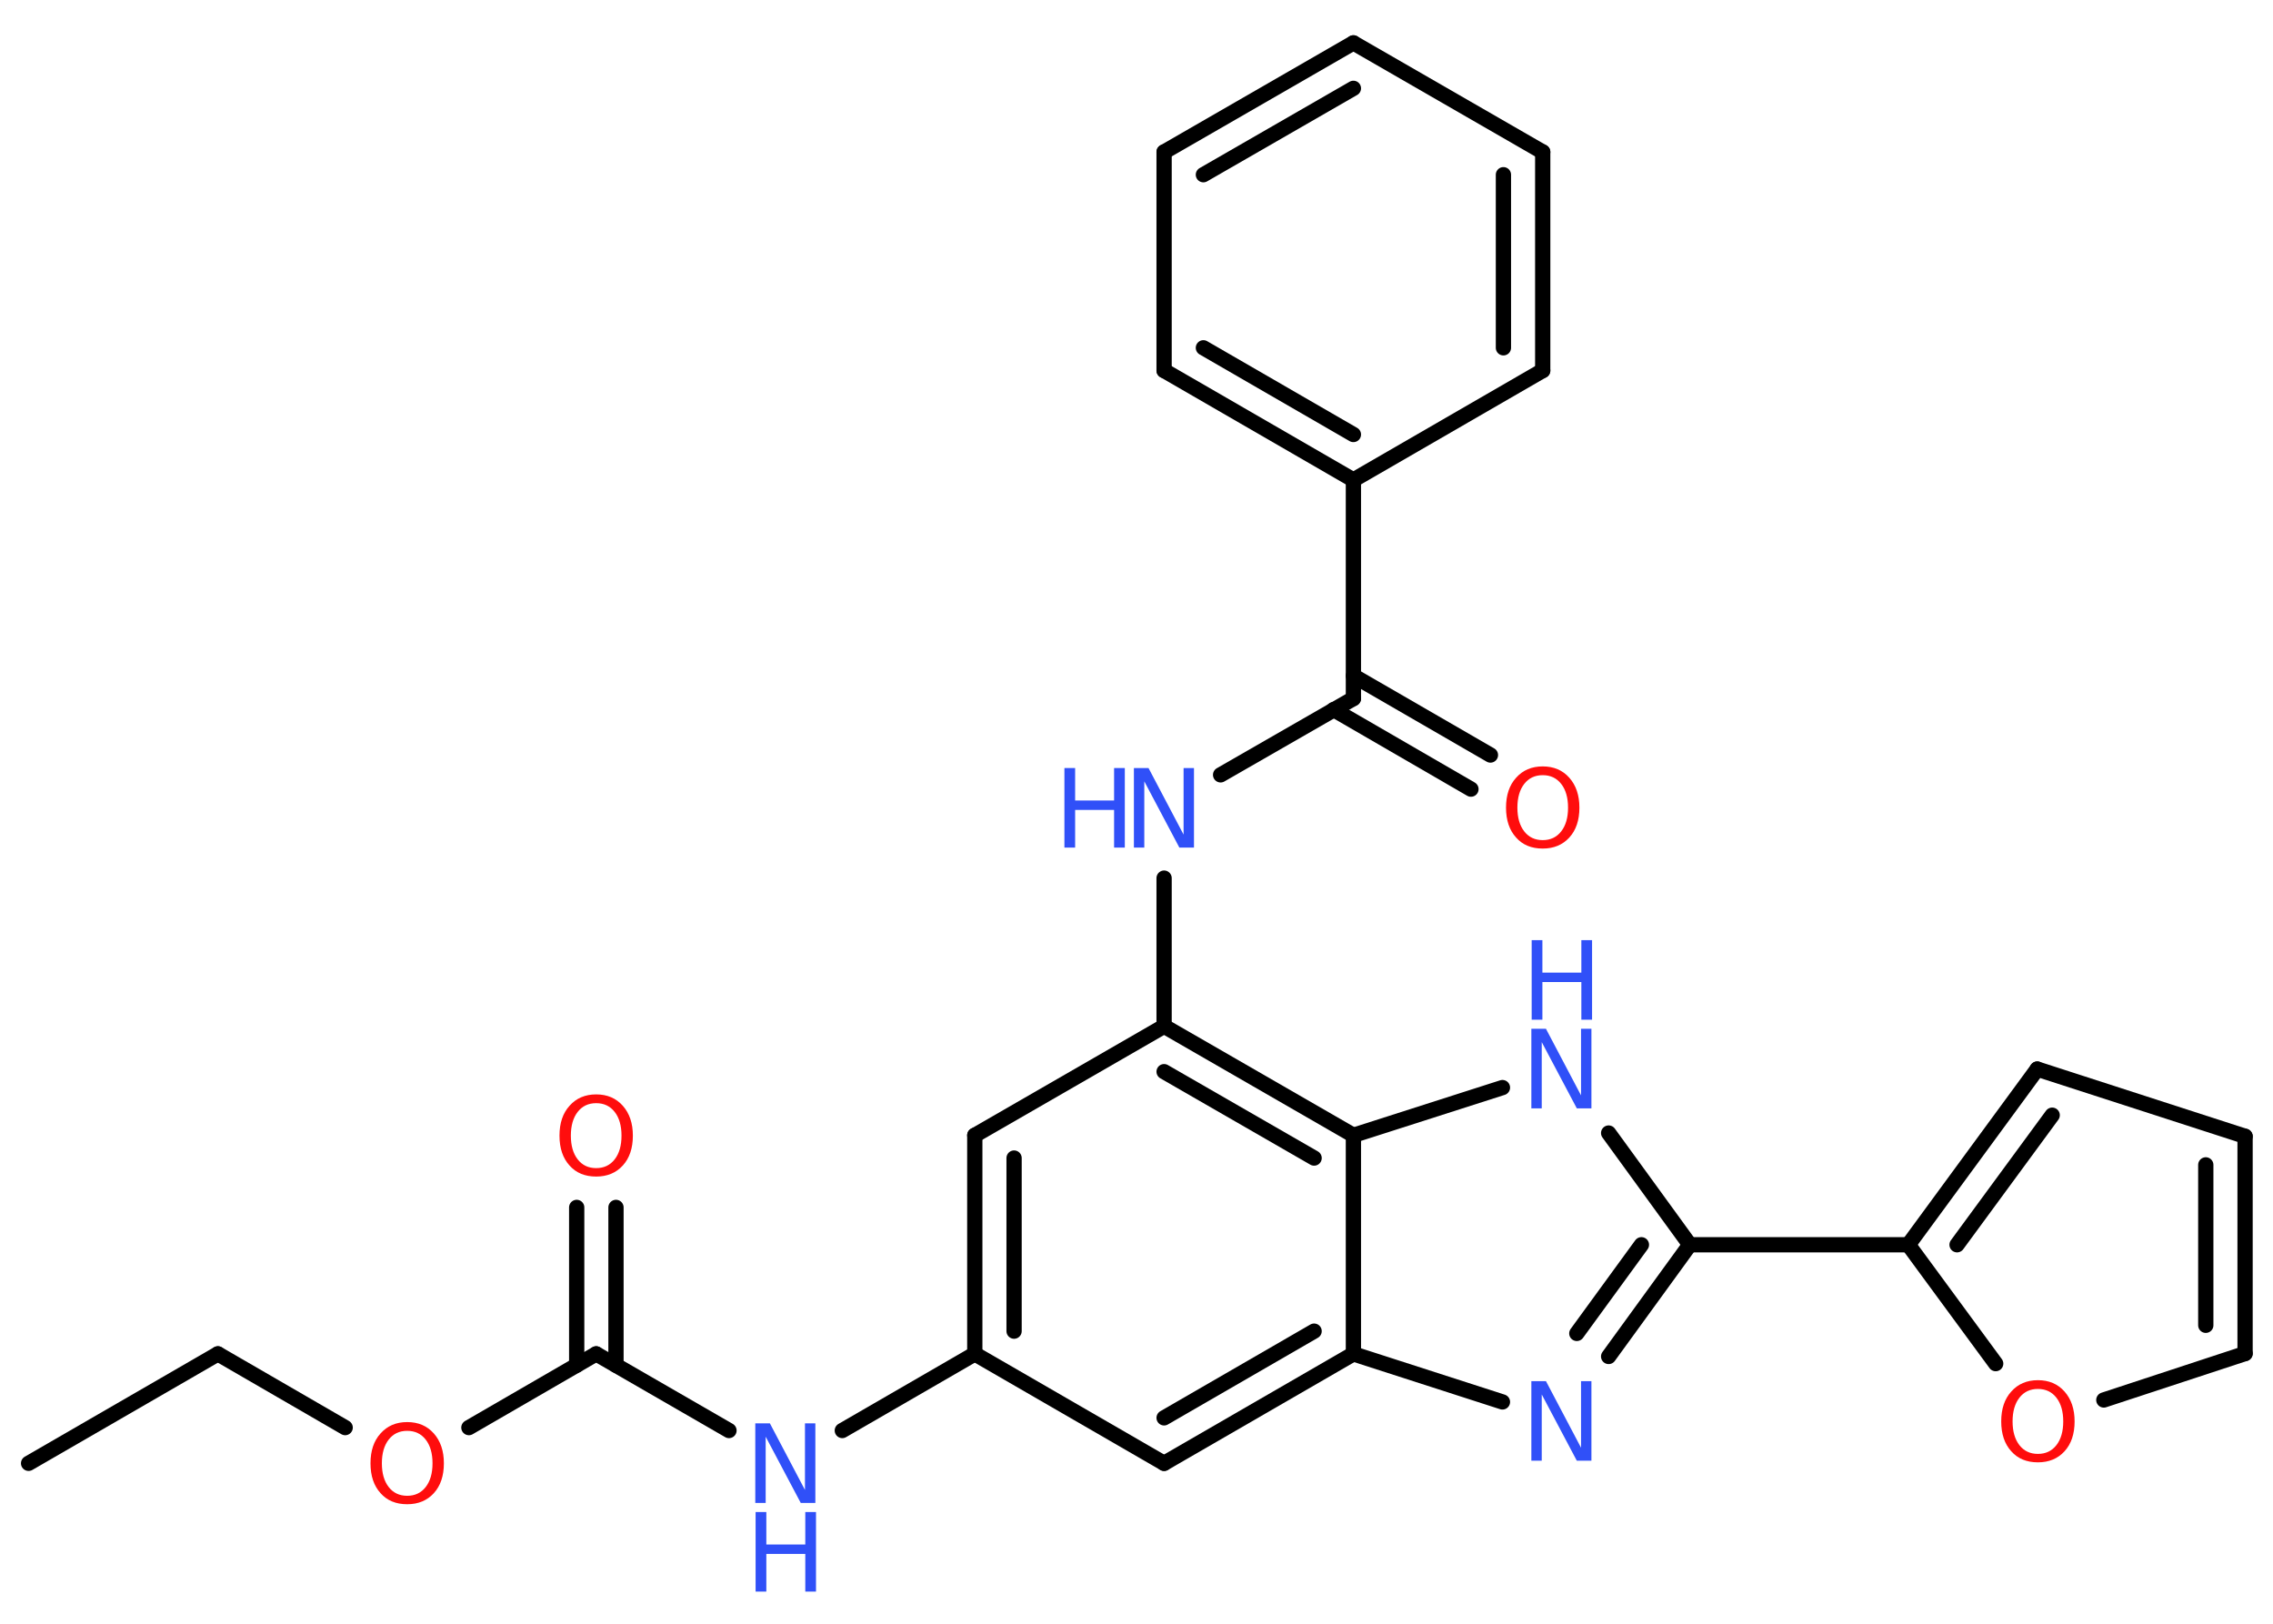 <?xml version='1.0' encoding='UTF-8'?>
<!DOCTYPE svg PUBLIC "-//W3C//DTD SVG 1.1//EN" "http://www.w3.org/Graphics/SVG/1.1/DTD/svg11.dtd">
<svg version='1.2' xmlns='http://www.w3.org/2000/svg' xmlns:xlink='http://www.w3.org/1999/xlink' width='70.0mm' height='50.0mm' viewBox='0 0 70.0 50.0'>
  <desc>Generated by the Chemistry Development Kit (http://github.com/cdk)</desc>
  <g stroke-linecap='round' stroke-linejoin='round' stroke='#000000' stroke-width='.47' fill='#3050F8'>
    <rect x='.0' y='.0' width='70.0' height='50.0' fill='#FFFFFF' stroke='none'/>
    <g id='mol1' class='mol'>
      <line id='mol1bnd1' class='bond' x1='.88' y1='45.06' x2='6.71' y2='41.69'/>
      <line id='mol1bnd2' class='bond' x1='6.71' y1='41.69' x2='10.63' y2='43.96'/>
      <line id='mol1bnd3' class='bond' x1='14.44' y1='43.96' x2='18.36' y2='41.69'/>
      <g id='mol1bnd4' class='bond'>
        <line x1='17.76' y1='42.04' x2='17.76' y2='37.18'/>
        <line x1='18.97' y1='42.04' x2='18.97' y2='37.18'/>
      </g>
      <line id='mol1bnd5' class='bond' x1='18.36' y1='41.69' x2='22.45' y2='44.05'/>
      <line id='mol1bnd6' class='bond' x1='25.94' y1='44.05' x2='30.02' y2='41.69'/>
      <g id='mol1bnd7' class='bond'>
        <line x1='30.02' y1='34.96' x2='30.02' y2='41.69'/>
        <line x1='31.23' y1='35.66' x2='31.23' y2='40.99'/>
      </g>
      <line id='mol1bnd8' class='bond' x1='30.02' y1='34.96' x2='35.85' y2='31.6'/>
      <line id='mol1bnd9' class='bond' x1='35.85' y1='31.6' x2='35.85' y2='27.04'/>
      <line id='mol1bnd10' class='bond' x1='37.59' y1='23.86' x2='41.68' y2='21.51'/>
      <g id='mol1bnd11' class='bond'>
        <line x1='41.68' y1='20.81' x2='45.9' y2='23.25'/>
        <line x1='41.07' y1='21.85' x2='45.3' y2='24.3'/>
      </g>
      <line id='mol1bnd12' class='bond' x1='41.68' y1='21.51' x2='41.68' y2='14.78'/>
      <g id='mol1bnd13' class='bond'>
        <line x1='35.85' y1='11.41' x2='41.68' y2='14.78'/>
        <line x1='37.06' y1='10.71' x2='41.68' y2='13.38'/>
      </g>
      <line id='mol1bnd14' class='bond' x1='35.85' y1='11.41' x2='35.85' y2='4.68'/>
      <g id='mol1bnd15' class='bond'>
        <line x1='41.68' y1='1.32' x2='35.85' y2='4.68'/>
        <line x1='41.68' y1='2.72' x2='37.06' y2='5.38'/>
      </g>
      <line id='mol1bnd16' class='bond' x1='41.68' y1='1.32' x2='47.51' y2='4.68'/>
      <g id='mol1bnd17' class='bond'>
        <line x1='47.51' y1='11.41' x2='47.51' y2='4.68'/>
        <line x1='46.3' y1='10.71' x2='46.3' y2='5.38'/>
      </g>
      <line id='mol1bnd18' class='bond' x1='41.68' y1='14.78' x2='47.51' y2='11.41'/>
      <g id='mol1bnd19' class='bond'>
        <line x1='41.68' y1='34.96' x2='35.85' y2='31.6'/>
        <line x1='40.47' y1='35.66' x2='35.85' y2='33.0'/>
      </g>
      <line id='mol1bnd20' class='bond' x1='41.68' y1='34.96' x2='46.27' y2='33.49'/>
      <line id='mol1bnd21' class='bond' x1='49.54' y1='34.89' x2='52.04' y2='38.33'/>
      <line id='mol1bnd22' class='bond' x1='52.04' y1='38.33' x2='58.77' y2='38.33'/>
      <g id='mol1bnd23' class='bond'>
        <line x1='62.74' y1='32.92' x2='58.77' y2='38.33'/>
        <line x1='63.2' y1='34.34' x2='60.27' y2='38.33'/>
      </g>
      <line id='mol1bnd24' class='bond' x1='62.74' y1='32.92' x2='69.14' y2='34.99'/>
      <g id='mol1bnd25' class='bond'>
        <line x1='69.14' y1='41.68' x2='69.14' y2='34.99'/>
        <line x1='67.93' y1='40.81' x2='67.93' y2='35.87'/>
      </g>
      <line id='mol1bnd26' class='bond' x1='69.14' y1='41.68' x2='64.79' y2='43.11'/>
      <line id='mol1bnd27' class='bond' x1='58.77' y1='38.33' x2='61.46' y2='41.99'/>
      <g id='mol1bnd28' class='bond'>
        <line x1='49.54' y1='41.77' x2='52.04' y2='38.33'/>
        <line x1='48.56' y1='41.06' x2='50.55' y2='38.33'/>
      </g>
      <line id='mol1bnd29' class='bond' x1='46.27' y1='43.17' x2='41.68' y2='41.69'/>
      <line id='mol1bnd30' class='bond' x1='41.68' y1='34.96' x2='41.68' y2='41.69'/>
      <g id='mol1bnd31' class='bond'>
        <line x1='35.85' y1='45.06' x2='41.68' y2='41.69'/>
        <line x1='35.85' y1='43.66' x2='40.47' y2='40.99'/>
      </g>
      <line id='mol1bnd32' class='bond' x1='30.02' y1='41.69' x2='35.85' y2='45.06'/>
      <path id='mol1atm3' class='atom' d='M12.54 44.06q-.36 .0 -.57 .27q-.21 .27 -.21 .73q.0 .46 .21 .73q.21 .27 .57 .27q.36 .0 .57 -.27q.21 -.27 .21 -.73q.0 -.46 -.21 -.73q-.21 -.27 -.57 -.27zM12.54 43.79q.51 .0 .82 .35q.31 .35 .31 .92q.0 .58 -.31 .92q-.31 .34 -.82 .34q-.52 .0 -.82 -.34q-.31 -.34 -.31 -.92q.0 -.58 .31 -.92q.31 -.35 .82 -.35z' stroke='none' fill='#FF0D0D'/>
      <path id='mol1atm5' class='atom' d='M18.36 33.97q-.36 .0 -.57 .27q-.21 .27 -.21 .73q.0 .46 .21 .73q.21 .27 .57 .27q.36 .0 .57 -.27q.21 -.27 .21 -.73q.0 -.46 -.21 -.73q-.21 -.27 -.57 -.27zM18.36 33.7q.51 .0 .82 .35q.31 .35 .31 .92q.0 .58 -.31 .92q-.31 .34 -.82 .34q-.52 .0 -.82 -.34q-.31 -.34 -.31 -.92q.0 -.58 .31 -.92q.31 -.35 .82 -.35z' stroke='none' fill='#FF0D0D'/>
      <g id='mol1atm6' class='atom'>
        <path d='M23.27 43.83h.44l1.08 2.05v-2.05h.32v2.45h-.45l-1.08 -2.04v2.04h-.32v-2.45z' stroke='none'/>
        <path d='M23.27 46.56h.33v1.0h1.2v-1.0h.33v2.45h-.33v-1.16h-1.2v1.16h-.33v-2.45z' stroke='none'/>
      </g>
      <g id='mol1atm10' class='atom'>
        <path d='M34.93 23.65h.44l1.08 2.05v-2.05h.32v2.45h-.45l-1.08 -2.04v2.04h-.32v-2.45z' stroke='none'/>
        <path d='M32.78 23.65h.33v1.0h1.2v-1.0h.33v2.45h-.33v-1.16h-1.2v1.16h-.33v-2.45z' stroke='none'/>
      </g>
      <path id='mol1atm12' class='atom' d='M47.51 23.87q-.36 .0 -.57 .27q-.21 .27 -.21 .73q.0 .46 .21 .73q.21 .27 .57 .27q.36 .0 .57 -.27q.21 -.27 .21 -.73q.0 -.46 -.21 -.73q-.21 -.27 -.57 -.27zM47.51 23.6q.51 .0 .82 .35q.31 .35 .31 .92q.0 .58 -.31 .92q-.31 .34 -.82 .34q-.52 .0 -.82 -.34q-.31 -.34 -.31 -.92q.0 -.58 .31 -.92q.31 -.35 .82 -.35z' stroke='none' fill='#FF0D0D'/>
      <g id='mol1atm20' class='atom'>
        <path d='M47.17 31.68h.44l1.08 2.05v-2.05h.32v2.45h-.45l-1.08 -2.04v2.04h-.32v-2.45z' stroke='none'/>
        <path d='M47.17 28.95h.33v1.0h1.2v-1.0h.33v2.45h-.33v-1.16h-1.2v1.16h-.33v-2.45z' stroke='none'/>
      </g>
      <path id='mol1atm26' class='atom' d='M62.76 42.77q-.36 .0 -.57 .27q-.21 .27 -.21 .73q.0 .46 .21 .73q.21 .27 .57 .27q.36 .0 .57 -.27q.21 -.27 .21 -.73q.0 -.46 -.21 -.73q-.21 -.27 -.57 -.27zM62.76 42.5q.51 .0 .82 .35q.31 .35 .31 .92q.0 .58 -.31 .92q-.31 .34 -.82 .34q-.52 .0 -.82 -.34q-.31 -.34 -.31 -.92q.0 -.58 .31 -.92q.31 -.35 .82 -.35z' stroke='none' fill='#FF0D0D'/>
      <path id='mol1atm27' class='atom' d='M47.17 42.53h.44l1.08 2.05v-2.05h.32v2.45h-.45l-1.08 -2.04v2.04h-.32v-2.45z' stroke='none'/>
    </g>
  </g>
</svg>
